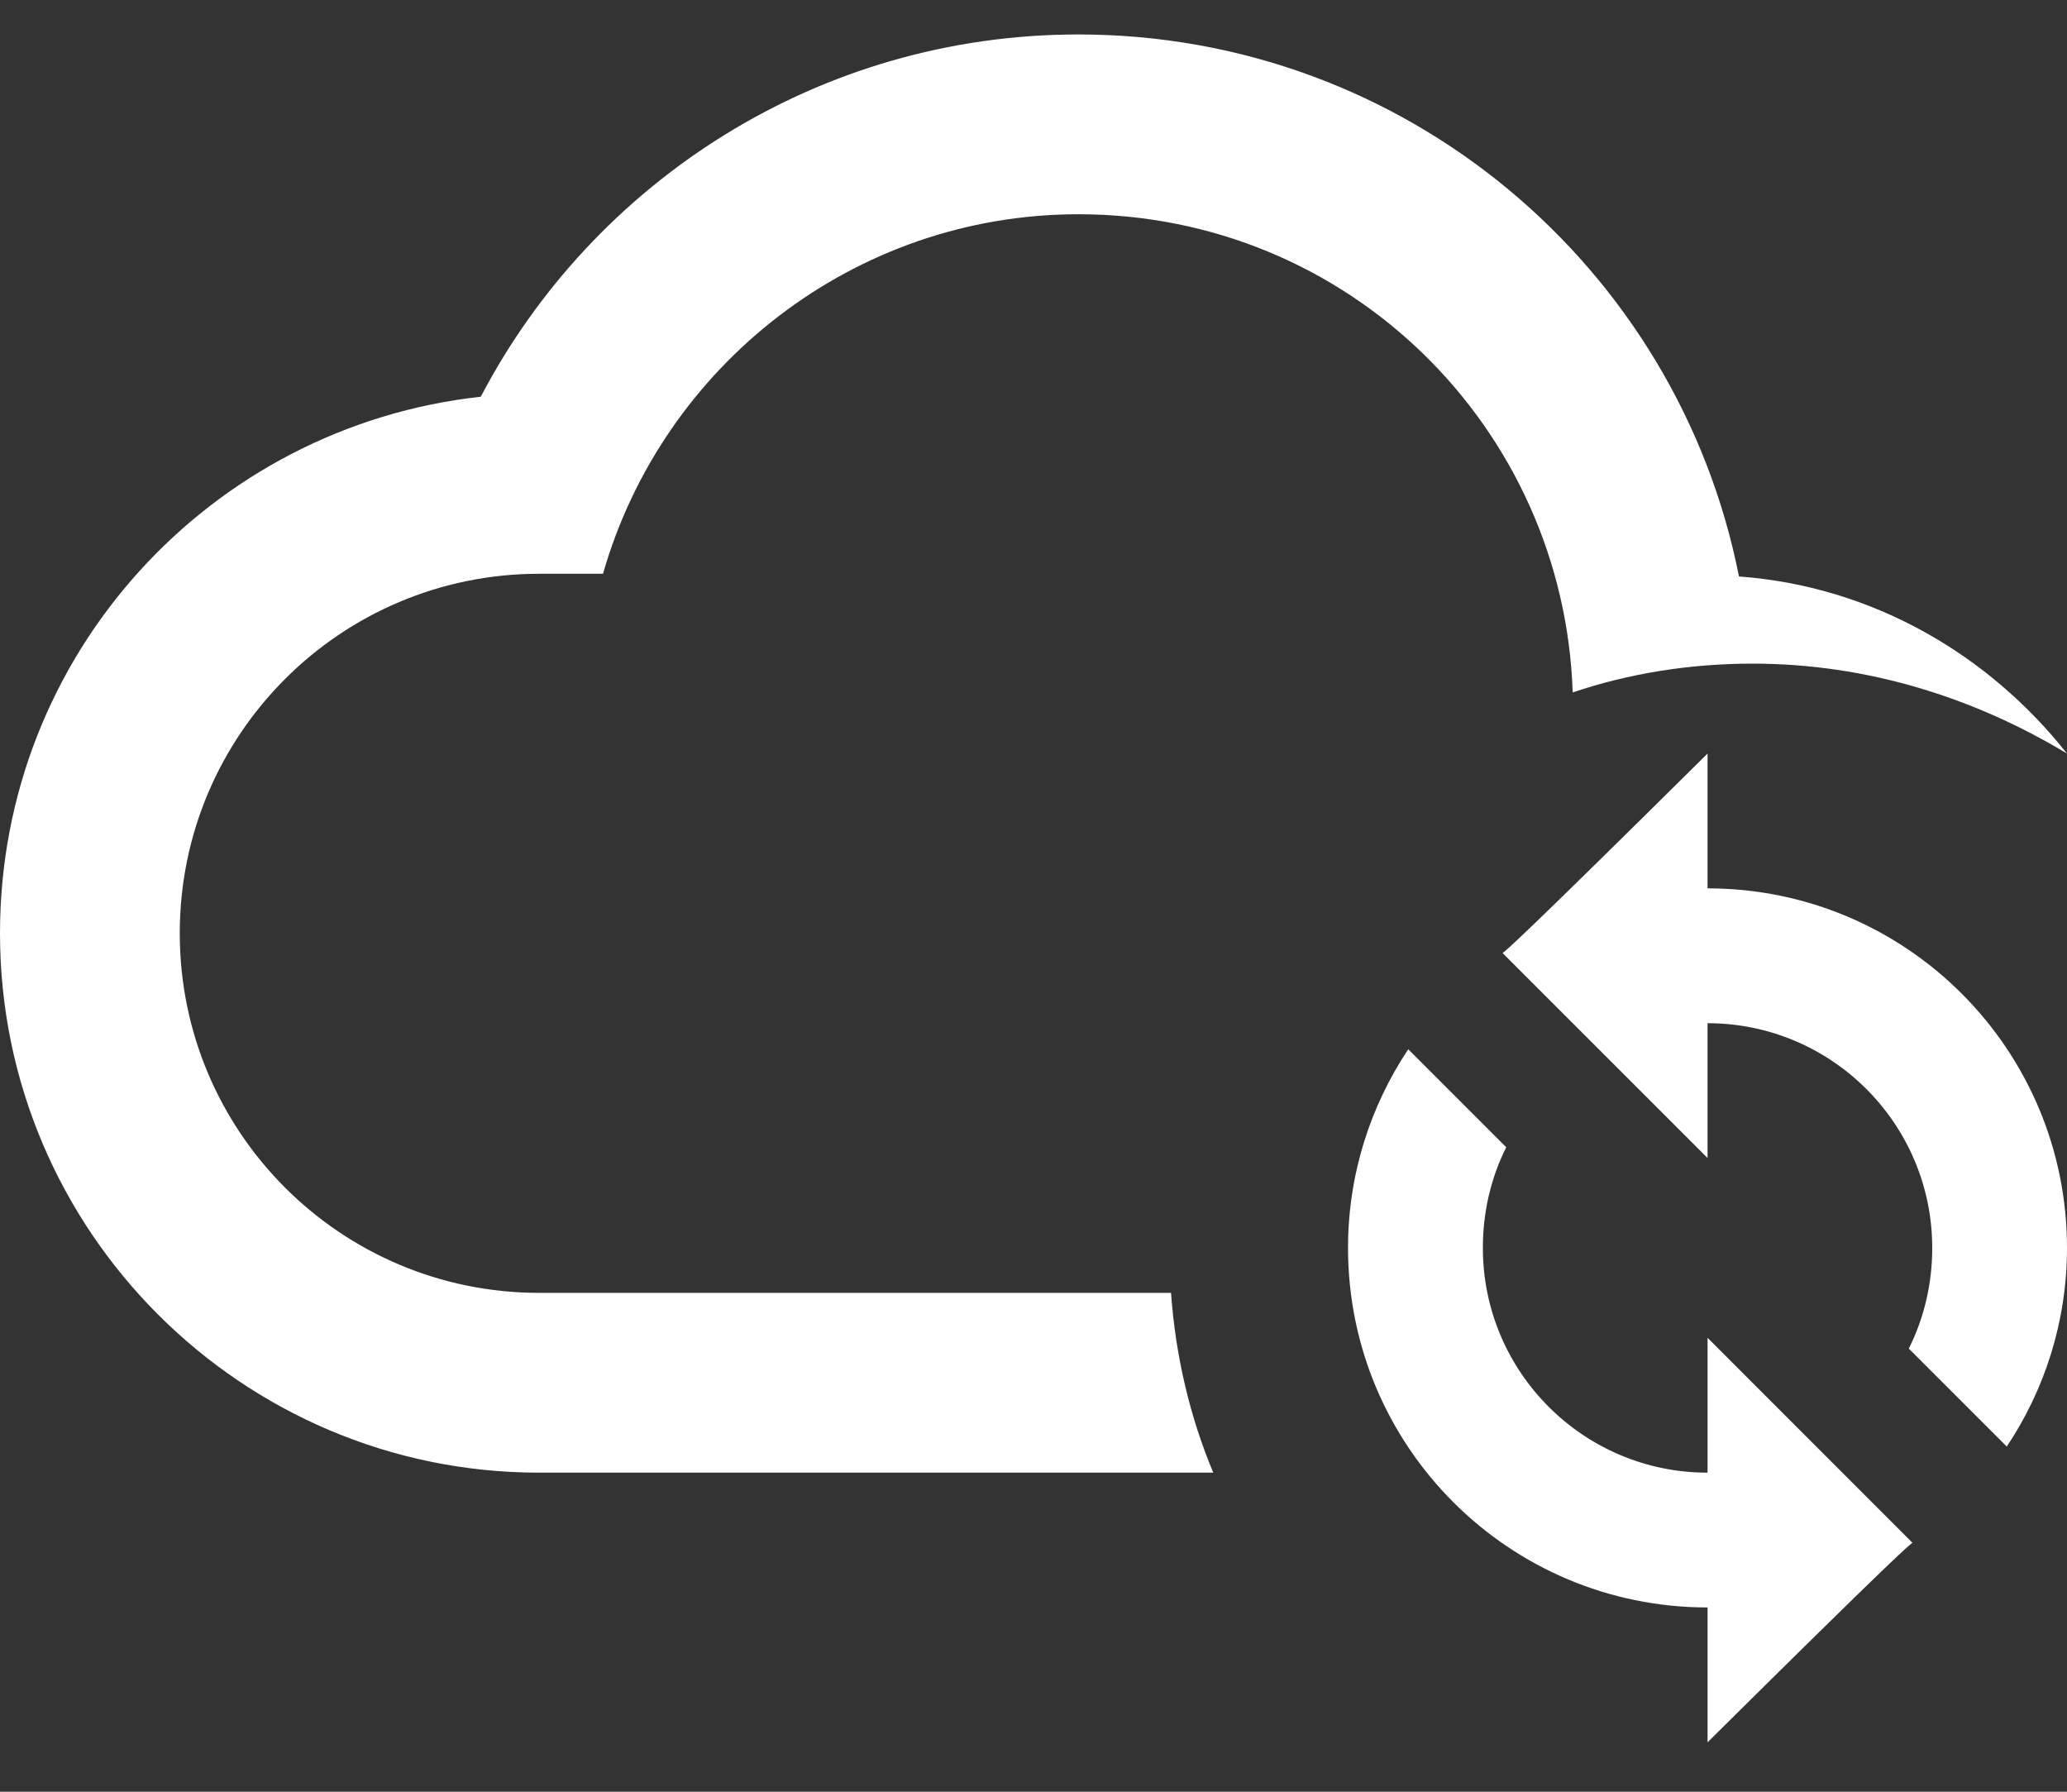 <svg width="30" height="26" viewBox="0 0 30 26" fill="none" xmlns="http://www.w3.org/2000/svg">
<rect x="0" y="0" width="30" height="26" fill="#333333" stroke="none"/>
<path d="M24.783 10.935V12.891C27.665 12.891 30 15.226 30 18.109C30 19.178 29.674 20.17 29.126 20.991L27.704 19.57C27.926 19.126 28.044 18.63 28.044 18.109C28.044 16.309 26.583 14.848 24.783 14.848V16.804L21.848 13.87L21.809 13.83C21.887 13.765 21.978 13.713 24.783 10.935ZM24.783 25.283V23.326C21.9 23.326 19.565 20.991 19.565 18.109C19.565 17.039 19.891 16.048 20.439 15.226L21.861 16.648C21.639 17.091 21.522 17.587 21.522 18.109C21.522 19.909 22.983 21.37 24.783 21.37V19.413L27.717 22.348L27.756 22.387C27.678 22.452 27.587 22.504 24.783 25.283ZM16.996 18.761H7.826C4.943 18.761 2.609 16.426 2.609 13.543C2.609 10.661 4.943 8.326 7.826 8.326H8.752C9.613 5.313 12.391 3.109 15.652 3.109C19.565 3.109 22.696 6.2 22.826 10.048C23.635 9.774 24.522 9.63 25.435 9.63C27.104 9.63 28.657 10.126 30 10.935C28.865 9.5 27.183 8.509 25.239 8.365C24.352 3.878 20.4 0.5 15.652 0.5C11.883 0.5 8.609 2.639 6.978 5.757C3.052 6.187 0 9.5 0 13.543C0 17.861 3.509 21.37 7.826 21.37H17.609C17.27 20.561 17.061 19.674 16.996 18.761Z" fill="white"/>
</svg>
